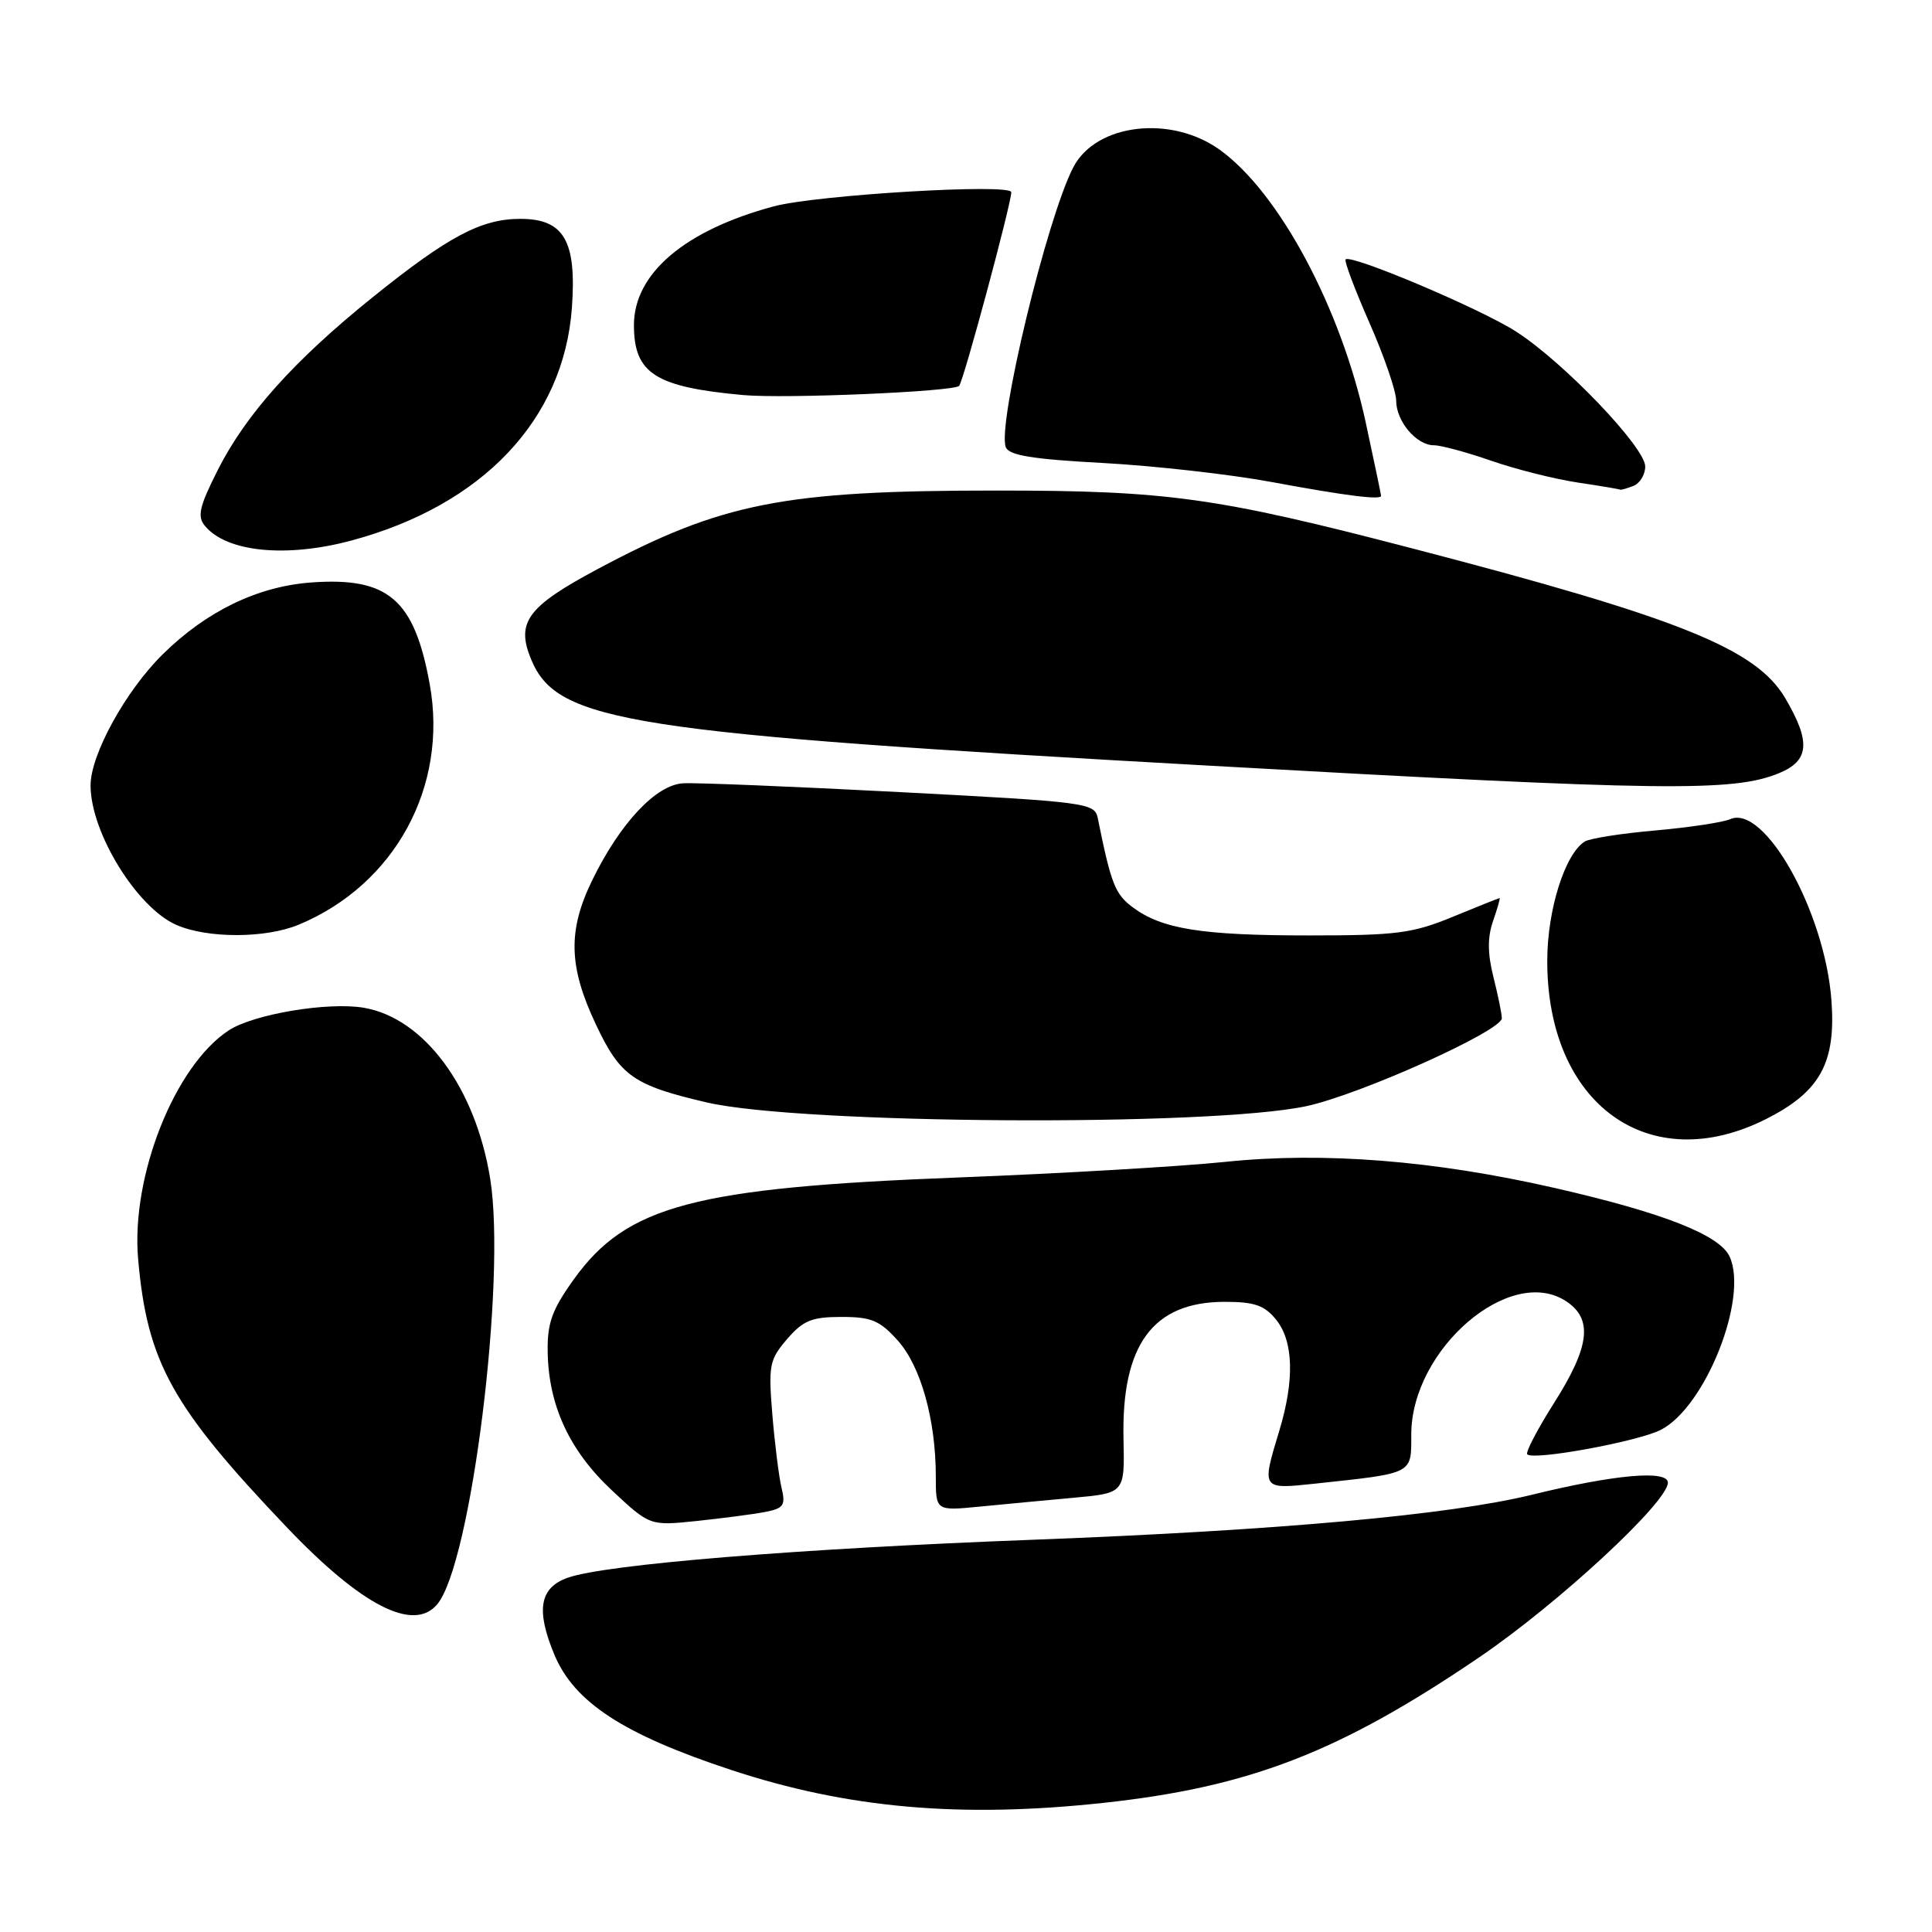 <?xml version="1.0" encoding="UTF-8" standalone="no"?>
<!DOCTYPE svg PUBLIC "-//W3C//DTD SVG 1.1//EN" "http://www.w3.org/Graphics/SVG/1.1/DTD/svg11.dtd" >
<svg xmlns="http://www.w3.org/2000/svg" xmlns:xlink="http://www.w3.org/1999/xlink" version="1.1" viewBox="0 0 256 256">
 <g >
 <path fill="currentColor"
d=" M 146.21 238.89 C 165.59 236.79 177.47 232.19 195.98 219.62 C 206.46 212.50 221.00 199.04 221.00 196.46 C 221.00 194.75 213.91 195.38 203.00 198.06 C 192.06 200.74 169.38 202.79 137.00 204.02 C 105.72 205.20 80.30 207.28 75.25 209.05 C 71.50 210.37 70.98 213.32 73.46 219.26 C 76.10 225.57 82.60 229.81 96.83 234.51 C 112.25 239.61 127.25 240.94 146.21 238.89 Z  M 57.95 212.56 C 62.44 207.15 67.10 169.65 64.96 156.23 C 63.02 144.11 56.20 134.89 48.19 133.53 C 43.44 132.73 33.59 134.38 30.31 136.53 C 23.15 141.22 17.35 155.85 18.30 166.80 C 19.50 180.49 22.74 186.35 37.97 202.34 C 47.93 212.80 54.83 216.32 57.95 212.56 Z  M 101.35 200.35 C 103.84 199.87 104.12 199.47 103.56 197.15 C 103.21 195.69 102.66 191.32 102.34 187.44 C 101.80 180.91 101.95 180.17 104.29 177.44 C 106.42 174.97 107.57 174.50 111.50 174.50 C 115.47 174.50 116.58 174.97 118.98 177.65 C 122.02 181.06 124.00 188.14 124.00 195.65 C 124.00 200.20 124.00 200.20 129.75 199.64 C 132.91 199.33 138.54 198.80 142.27 198.46 C 149.03 197.84 149.03 197.84 148.87 190.67 C 148.59 178.17 152.78 172.50 162.29 172.50 C 166.22 172.50 167.55 172.96 169.09 174.86 C 171.40 177.72 171.55 182.87 169.51 189.59 C 167.15 197.38 167.13 197.35 174.25 196.59 C 187.38 195.18 187.00 195.38 187.00 190.08 C 187.00 178.81 200.07 167.54 207.50 172.41 C 211.10 174.76 210.67 178.41 205.94 185.87 C 203.72 189.37 202.11 192.45 202.37 192.71 C 203.21 193.55 217.11 191.00 220.09 189.45 C 225.98 186.41 231.69 172.01 229.19 166.52 C 227.88 163.64 220.40 160.70 206.00 157.41 C 190.05 153.77 175.40 152.60 162.40 153.95 C 156.40 154.57 140.47 155.50 127.00 156.02 C 92.01 157.37 83.05 159.74 76.04 169.51 C 73.15 173.54 72.51 175.29 72.57 179.11 C 72.68 186.23 75.45 192.22 81.10 197.50 C 86.11 202.18 86.11 202.18 92.31 201.54 C 95.71 201.18 99.78 200.65 101.35 200.35 Z  M 234.07 148.25 C 241.20 144.64 243.30 140.80 242.67 132.50 C 241.79 120.80 233.82 106.56 229.27 108.54 C 228.30 108.97 223.83 109.64 219.35 110.04 C 214.87 110.43 210.67 111.09 210.00 111.50 C 207.38 113.12 205.04 120.50 205.02 127.23 C 204.96 146.31 218.52 156.13 234.07 148.25 Z  M 173.06 146.58 C 180.16 145.07 199.00 136.60 199.00 134.92 C 199.00 134.35 198.50 131.90 197.89 129.48 C 197.10 126.34 197.09 124.19 197.84 122.03 C 198.42 120.37 198.81 119.00 198.70 119.00 C 198.59 119.01 195.80 120.12 192.50 121.48 C 187.17 123.68 185.04 123.95 173.50 123.95 C 159.22 123.95 153.97 123.11 150.09 120.22 C 147.75 118.47 147.23 117.15 145.46 108.41 C 145.06 106.39 144.09 106.26 119.27 104.96 C 105.10 104.22 92.16 103.69 90.52 103.79 C 86.93 103.99 82.18 109.05 78.49 116.60 C 75.21 123.31 75.33 128.08 78.98 135.79 C 82.19 142.59 83.95 143.82 93.66 146.08 C 106.10 148.97 160.21 149.31 173.06 146.58 Z  M 39.62 122.51 C 52.34 117.20 59.40 104.22 56.94 90.66 C 54.90 79.41 51.44 76.44 41.25 77.18 C 34.14 77.70 27.37 80.97 21.55 86.71 C 16.64 91.55 12.00 99.99 12.00 104.07 C 12.00 110.31 18.14 120.28 23.38 122.56 C 27.54 124.37 35.23 124.35 39.62 122.51 Z  M 235.75 102.44 C 239.75 100.79 239.96 98.31 236.57 92.54 C 232.72 85.96 222.62 81.90 187.00 72.63 C 161.15 65.90 154.70 65.00 132.00 65.00 C 103.81 65.00 95.66 66.61 79.16 75.42 C 69.84 80.40 68.33 82.47 70.40 87.42 C 73.86 95.70 83.17 97.15 160.50 101.47 C 220.52 104.83 229.66 104.95 235.75 102.44 Z  M 46.50 71.64 C 63.93 66.98 74.71 55.61 75.78 40.78 C 76.42 31.90 74.73 29.00 68.94 29.00 C 63.76 29.00 59.40 31.32 49.35 39.41 C 38.95 47.79 32.59 54.89 28.85 62.29 C 26.40 67.15 26.11 68.43 27.16 69.69 C 30.03 73.15 37.89 73.94 46.50 71.64 Z  M 183.00 65.70 C 183.00 65.54 182.08 61.15 180.96 55.95 C 177.68 40.83 169.53 25.57 161.67 19.88 C 155.20 15.19 145.23 16.36 142.22 22.16 C 138.73 28.87 132.12 56.26 133.27 59.25 C 133.68 60.34 136.81 60.85 146.16 61.35 C 152.95 61.72 163.00 62.85 168.50 63.87 C 178.37 65.70 183.00 66.28 183.00 65.70 Z  M 216.42 64.39 C 217.29 64.06 218.00 62.90 218.00 61.81 C 218.00 59.28 207.16 47.95 200.88 43.93 C 196.17 40.90 179.02 33.65 178.30 34.37 C 178.09 34.57 179.52 38.36 181.46 42.78 C 183.41 47.20 185.00 51.84 185.00 53.08 C 185.00 55.82 187.68 59.00 190.00 59.00 C 190.93 59.00 194.34 59.92 197.59 61.05 C 200.84 62.18 205.97 63.47 209.00 63.93 C 212.03 64.38 214.58 64.81 214.67 64.88 C 214.76 64.95 215.55 64.73 216.42 64.39 Z  M 127.09 51.13 C 127.67 50.51 134.00 27.00 134.00 25.47 C 134.00 24.28 108.19 25.82 102.50 27.35 C 90.73 30.52 84.00 36.24 84.00 43.08 C 84.00 49.49 86.83 51.29 98.50 52.35 C 104.05 52.85 126.37 51.90 127.09 51.13 Z "/>
</g>
</svg>